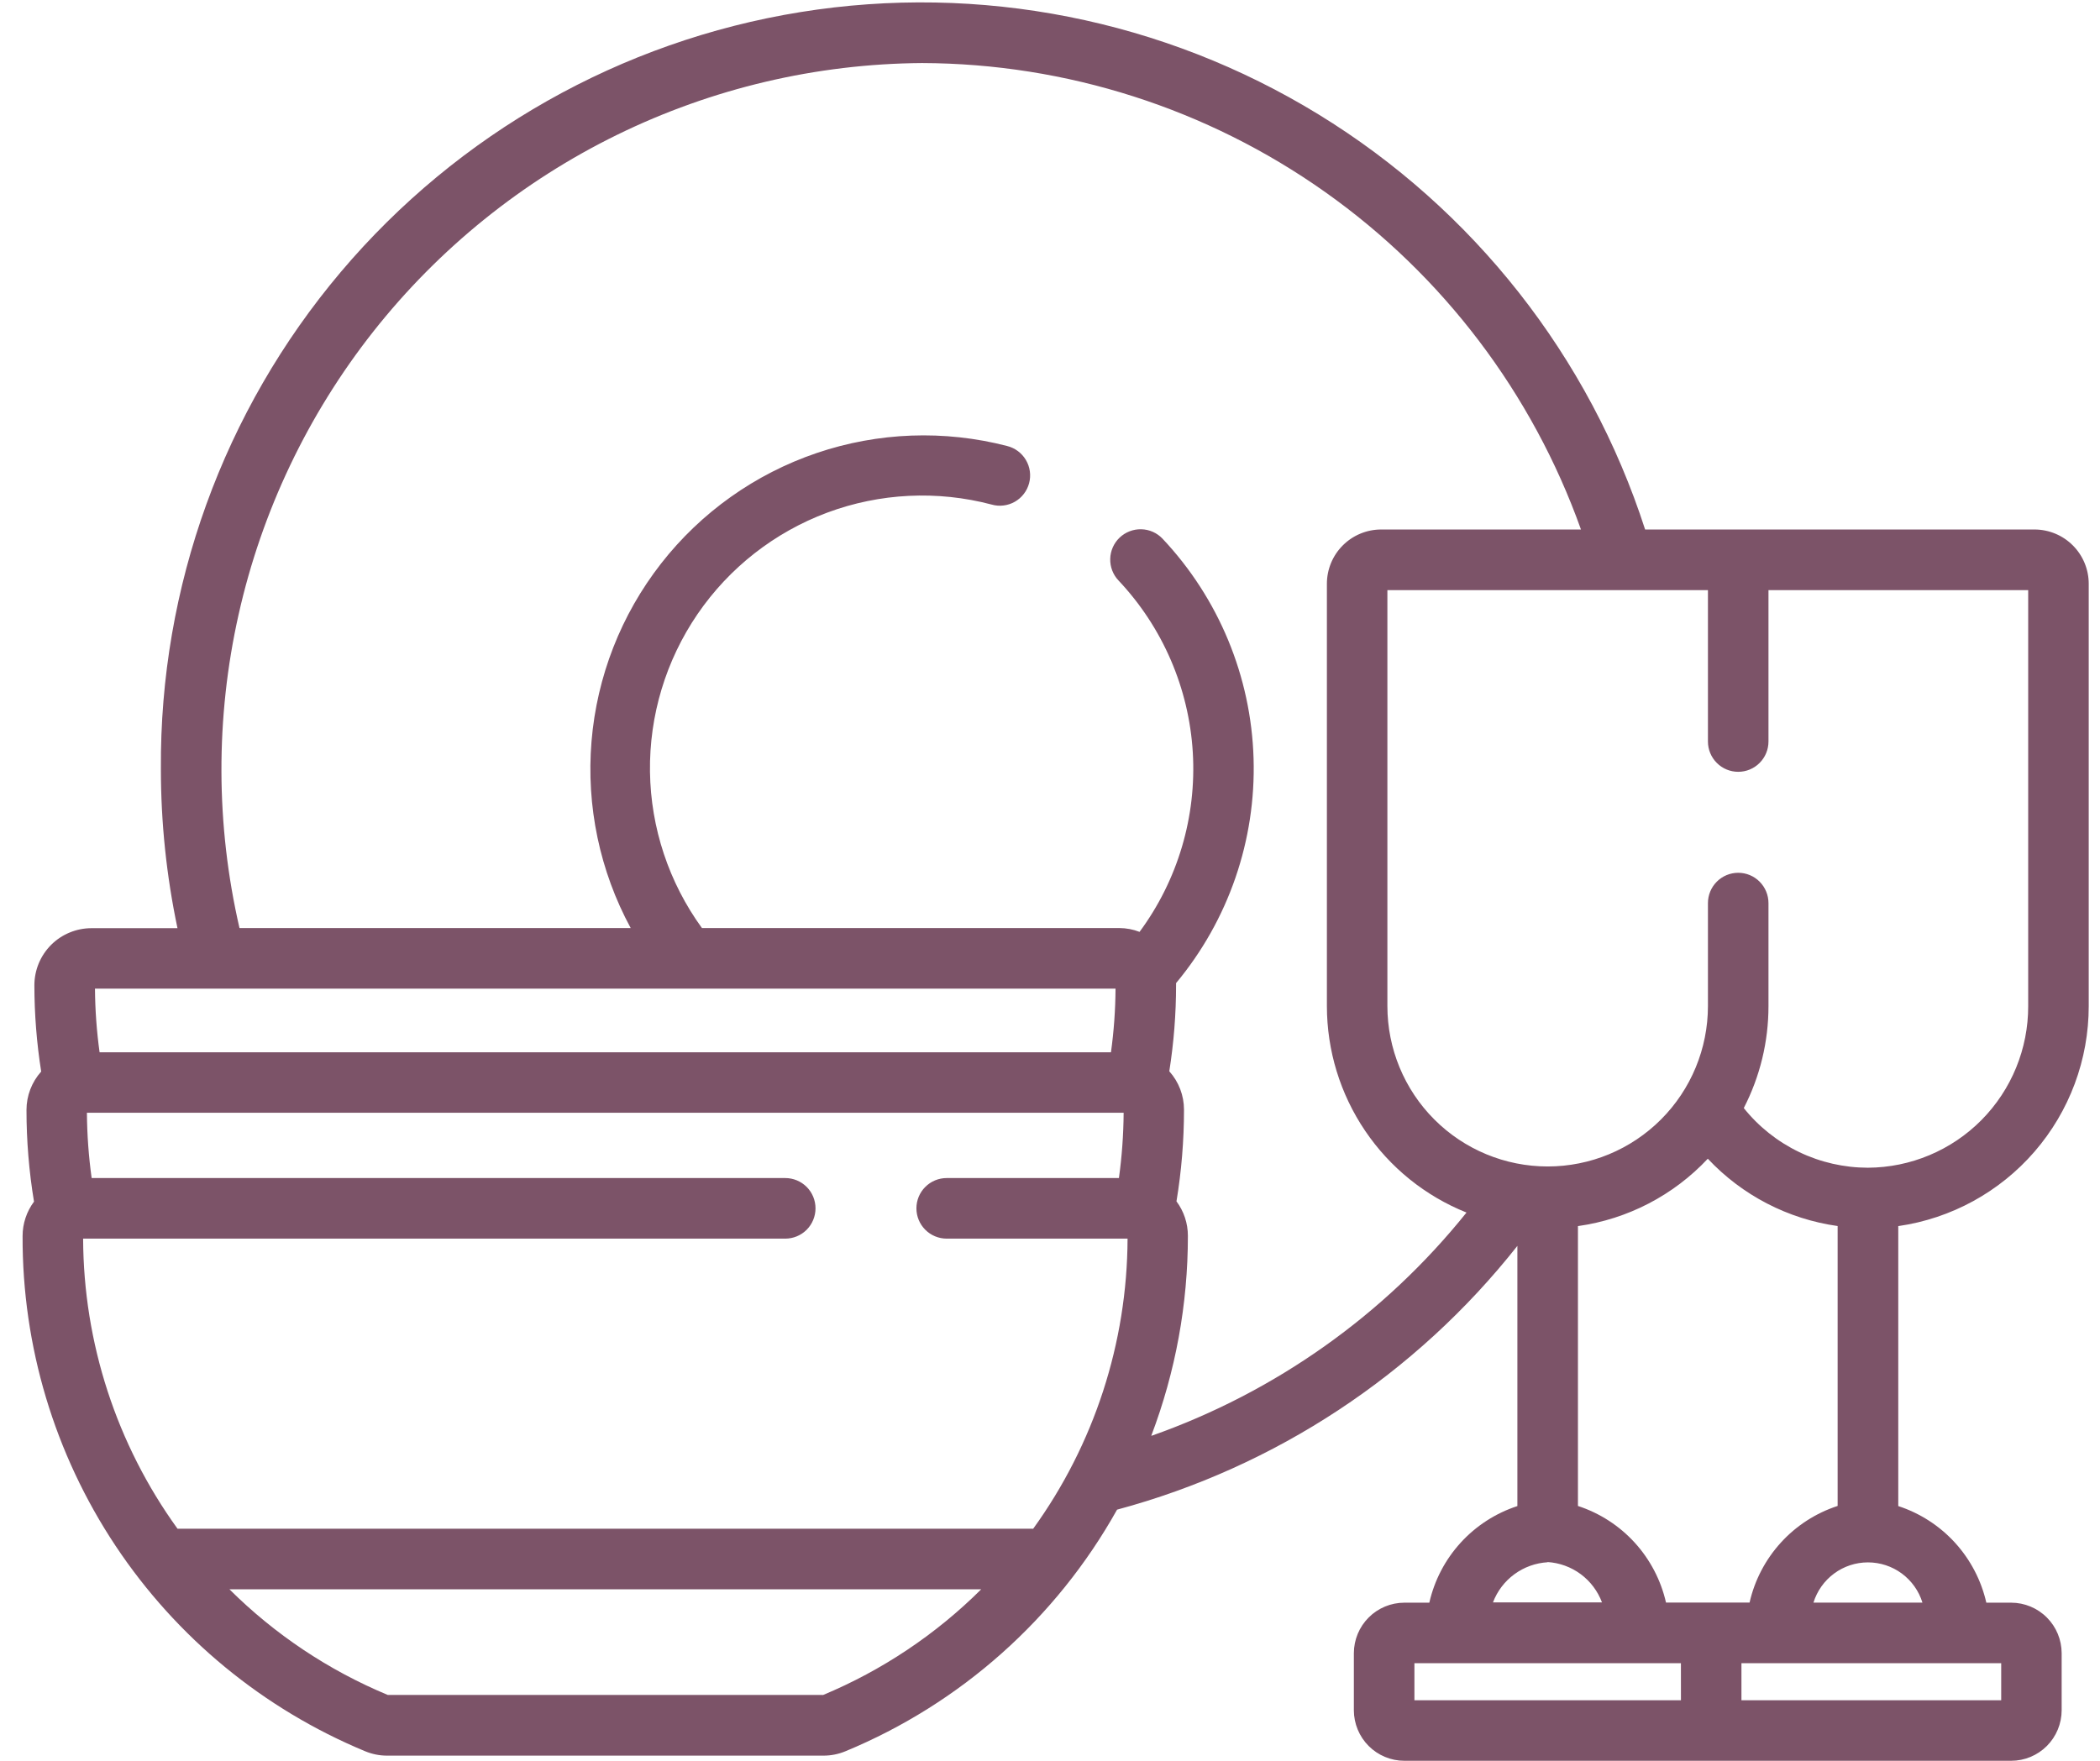 <svg width="62" height="52" viewBox="0 0 62 52" fill="none" xmlns="http://www.w3.org/2000/svg">
<path d="M61.667 29.71V17.24C61.667 16.816 61.499 16.409 61.2 16.109C60.901 15.808 60.495 15.639 60.071 15.637H48.57C46.921 10.528 43.499 6.179 38.925 3.377C34.351 0.574 28.927 -0.497 23.632 0.357C18.338 1.212 13.524 3.934 10.06 8.034C6.597 12.133 4.713 17.338 4.75 22.707C4.75 24.288 4.914 25.864 5.24 27.411H2.699C2.478 27.411 2.259 27.455 2.055 27.54C1.85 27.624 1.665 27.748 1.508 27.905C1.352 28.062 1.228 28.247 1.143 28.452C1.059 28.657 1.015 28.876 1.015 29.098C1.016 29.951 1.083 30.802 1.216 31.645C0.937 31.956 0.782 32.36 0.782 32.779C0.782 33.686 0.856 34.592 1.004 35.486C0.786 35.779 0.667 36.135 0.667 36.501C0.655 39.756 1.61 42.94 3.411 45.65C5.212 48.36 7.778 50.472 10.781 51.718C10.987 51.803 11.207 51.848 11.431 51.847H24.311C24.534 51.848 24.755 51.803 24.961 51.718C28.36 50.311 31.185 47.797 32.98 44.583C37.653 43.326 41.798 40.594 44.799 36.793V44.477C44.156 44.687 43.579 45.06 43.123 45.56C42.667 46.06 42.349 46.67 42.199 47.33H41.461C41.066 47.331 40.687 47.488 40.408 47.768C40.129 48.047 39.972 48.426 39.971 48.822V50.508C39.972 50.903 40.129 51.282 40.408 51.562C40.687 51.841 41.066 51.999 41.461 51.999H59.379C59.773 51.999 60.152 51.841 60.431 51.562C60.71 51.282 60.867 50.903 60.868 50.508V48.822C60.867 48.426 60.71 48.047 60.431 47.768C60.152 47.488 59.773 47.331 59.379 47.33H58.644C58.494 46.67 58.175 46.06 57.72 45.56C57.264 45.06 56.687 44.687 56.044 44.477V36.209C57.605 35.985 59.034 35.204 60.067 34.01C61.1 32.816 61.668 31.29 61.667 29.71ZM32.935 29.197C32.931 29.826 32.886 30.453 32.8 31.076H2.94C2.854 30.453 2.809 29.826 2.804 29.197H32.935ZM24.29 50.055H11.449C9.703 49.329 8.115 48.269 6.774 46.935H28.969C27.628 48.27 26.04 49.331 24.294 50.059L24.29 50.055ZM30.496 45.146H5.241C3.44 42.653 2.465 39.656 2.454 36.579H23.184C23.421 36.579 23.648 36.485 23.816 36.317C23.983 36.149 24.077 35.922 24.077 35.684C24.077 35.447 23.983 35.219 23.816 35.052C23.648 34.884 23.421 34.79 23.184 34.79H2.706C2.617 34.15 2.571 33.506 2.566 32.861H33.174C33.17 33.506 33.123 34.15 33.035 34.79H27.95C27.713 34.79 27.485 34.884 27.318 35.052C27.15 35.219 27.056 35.447 27.056 35.684C27.056 35.922 27.15 36.149 27.318 36.317C27.485 36.485 27.713 36.579 27.95 36.579H33.29C33.279 39.658 32.304 42.655 30.501 45.15L30.496 45.146ZM33.992 42.395C34.707 40.51 35.072 38.511 35.071 36.495C35.071 36.128 34.953 35.772 34.734 35.478C34.882 34.584 34.956 33.678 34.956 32.771C34.956 32.352 34.802 31.948 34.522 31.637C34.655 30.795 34.722 29.944 34.722 29.091C34.722 29.072 34.722 29.052 34.722 29.033C36.27 27.174 37.084 24.813 37.01 22.395C36.937 19.977 35.98 17.669 34.323 15.909C34.159 15.736 33.934 15.636 33.696 15.63C33.459 15.624 33.228 15.713 33.056 15.876C32.884 16.04 32.784 16.266 32.778 16.504C32.772 16.741 32.86 16.972 33.024 17.144C34.326 18.526 35.102 20.323 35.216 22.22C35.329 24.116 34.773 25.992 33.644 27.52C33.454 27.446 33.251 27.408 33.046 27.407H20.724C19.749 26.064 19.213 24.452 19.19 22.792C19.167 21.132 19.658 19.505 20.594 18.135C21.531 16.765 22.868 15.719 24.422 15.139C25.977 14.56 27.672 14.477 29.275 14.9C29.389 14.933 29.509 14.943 29.626 14.928C29.744 14.914 29.858 14.877 29.961 14.818C30.064 14.759 30.155 14.681 30.227 14.586C30.3 14.492 30.353 14.385 30.383 14.27C30.414 14.155 30.421 14.035 30.405 13.918C30.389 13.8 30.349 13.687 30.289 13.585C30.228 13.482 30.148 13.393 30.053 13.322C29.958 13.251 29.849 13.2 29.734 13.171C27.878 12.691 25.923 12.763 24.108 13.38C22.293 13.997 20.697 15.131 19.517 16.643C18.337 18.155 17.623 19.979 17.464 21.892C17.305 23.804 17.707 25.722 18.621 27.408H7.071C6.369 24.363 6.36 21.199 7.044 18.15C7.727 15.101 9.087 12.245 11.021 9.792C12.956 7.34 15.416 5.354 18.22 3.981C21.023 2.609 24.1 1.884 27.221 1.862C31.485 1.875 35.641 3.206 39.123 5.671C42.605 8.136 45.242 11.616 46.676 15.637H40.771C40.347 15.639 39.941 15.808 39.642 16.109C39.343 16.409 39.175 16.816 39.175 17.24V29.709C39.175 31.022 39.567 32.305 40.302 33.392C41.036 34.479 42.079 35.321 43.297 35.809C40.872 38.831 37.651 41.114 33.999 42.401L33.992 42.395ZM45.688 46.13C46.042 46.152 46.383 46.276 46.668 46.487C46.954 46.699 47.172 46.989 47.297 47.322H44.078C44.204 46.989 44.424 46.7 44.71 46.49C44.997 46.279 45.338 46.157 45.693 46.136L45.688 46.13ZM46.587 44.474V36.209C48.055 36.003 49.407 35.301 50.421 34.219C51.435 35.3 52.787 36.001 54.254 36.207V44.473C53.611 44.683 53.033 45.056 52.578 45.556C52.122 46.057 51.803 46.667 51.654 47.327H49.187C49.037 46.667 48.718 46.057 48.263 45.557C47.807 45.057 47.23 44.684 46.587 44.474ZM49.628 50.211H41.759V49.117H49.627L49.628 50.211ZM59.083 49.117V50.211H51.414V49.117H59.083ZM56.758 47.328H53.54C53.647 46.984 53.86 46.683 54.15 46.469C54.439 46.255 54.789 46.14 55.149 46.14C55.509 46.14 55.859 46.255 56.149 46.469C56.438 46.683 56.652 46.984 56.758 47.328ZM55.147 34.485C54.444 34.484 53.749 34.326 53.115 34.021C52.481 33.716 51.923 33.273 51.483 32.723C51.963 31.792 52.213 30.76 52.212 29.712V26.67C52.212 26.433 52.118 26.205 51.95 26.037C51.783 25.869 51.556 25.775 51.319 25.775C51.082 25.775 50.854 25.869 50.687 26.037C50.519 26.205 50.425 26.433 50.425 26.67V29.71C50.425 30.966 49.926 32.172 49.039 33.06C48.151 33.949 46.948 34.448 45.693 34.448C44.438 34.448 43.234 33.949 42.347 33.06C41.459 32.172 40.961 30.966 40.961 29.71V17.427H50.425V21.898C50.425 22.136 50.519 22.363 50.687 22.531C50.854 22.699 51.082 22.793 51.319 22.793C51.556 22.793 51.783 22.699 51.95 22.531C52.118 22.363 52.212 22.136 52.212 21.898V17.427H59.88V29.71C59.883 30.971 59.387 32.182 58.5 33.078C57.613 33.973 56.407 34.479 55.147 34.485Z" fill="#7C5368"/>
</svg>
